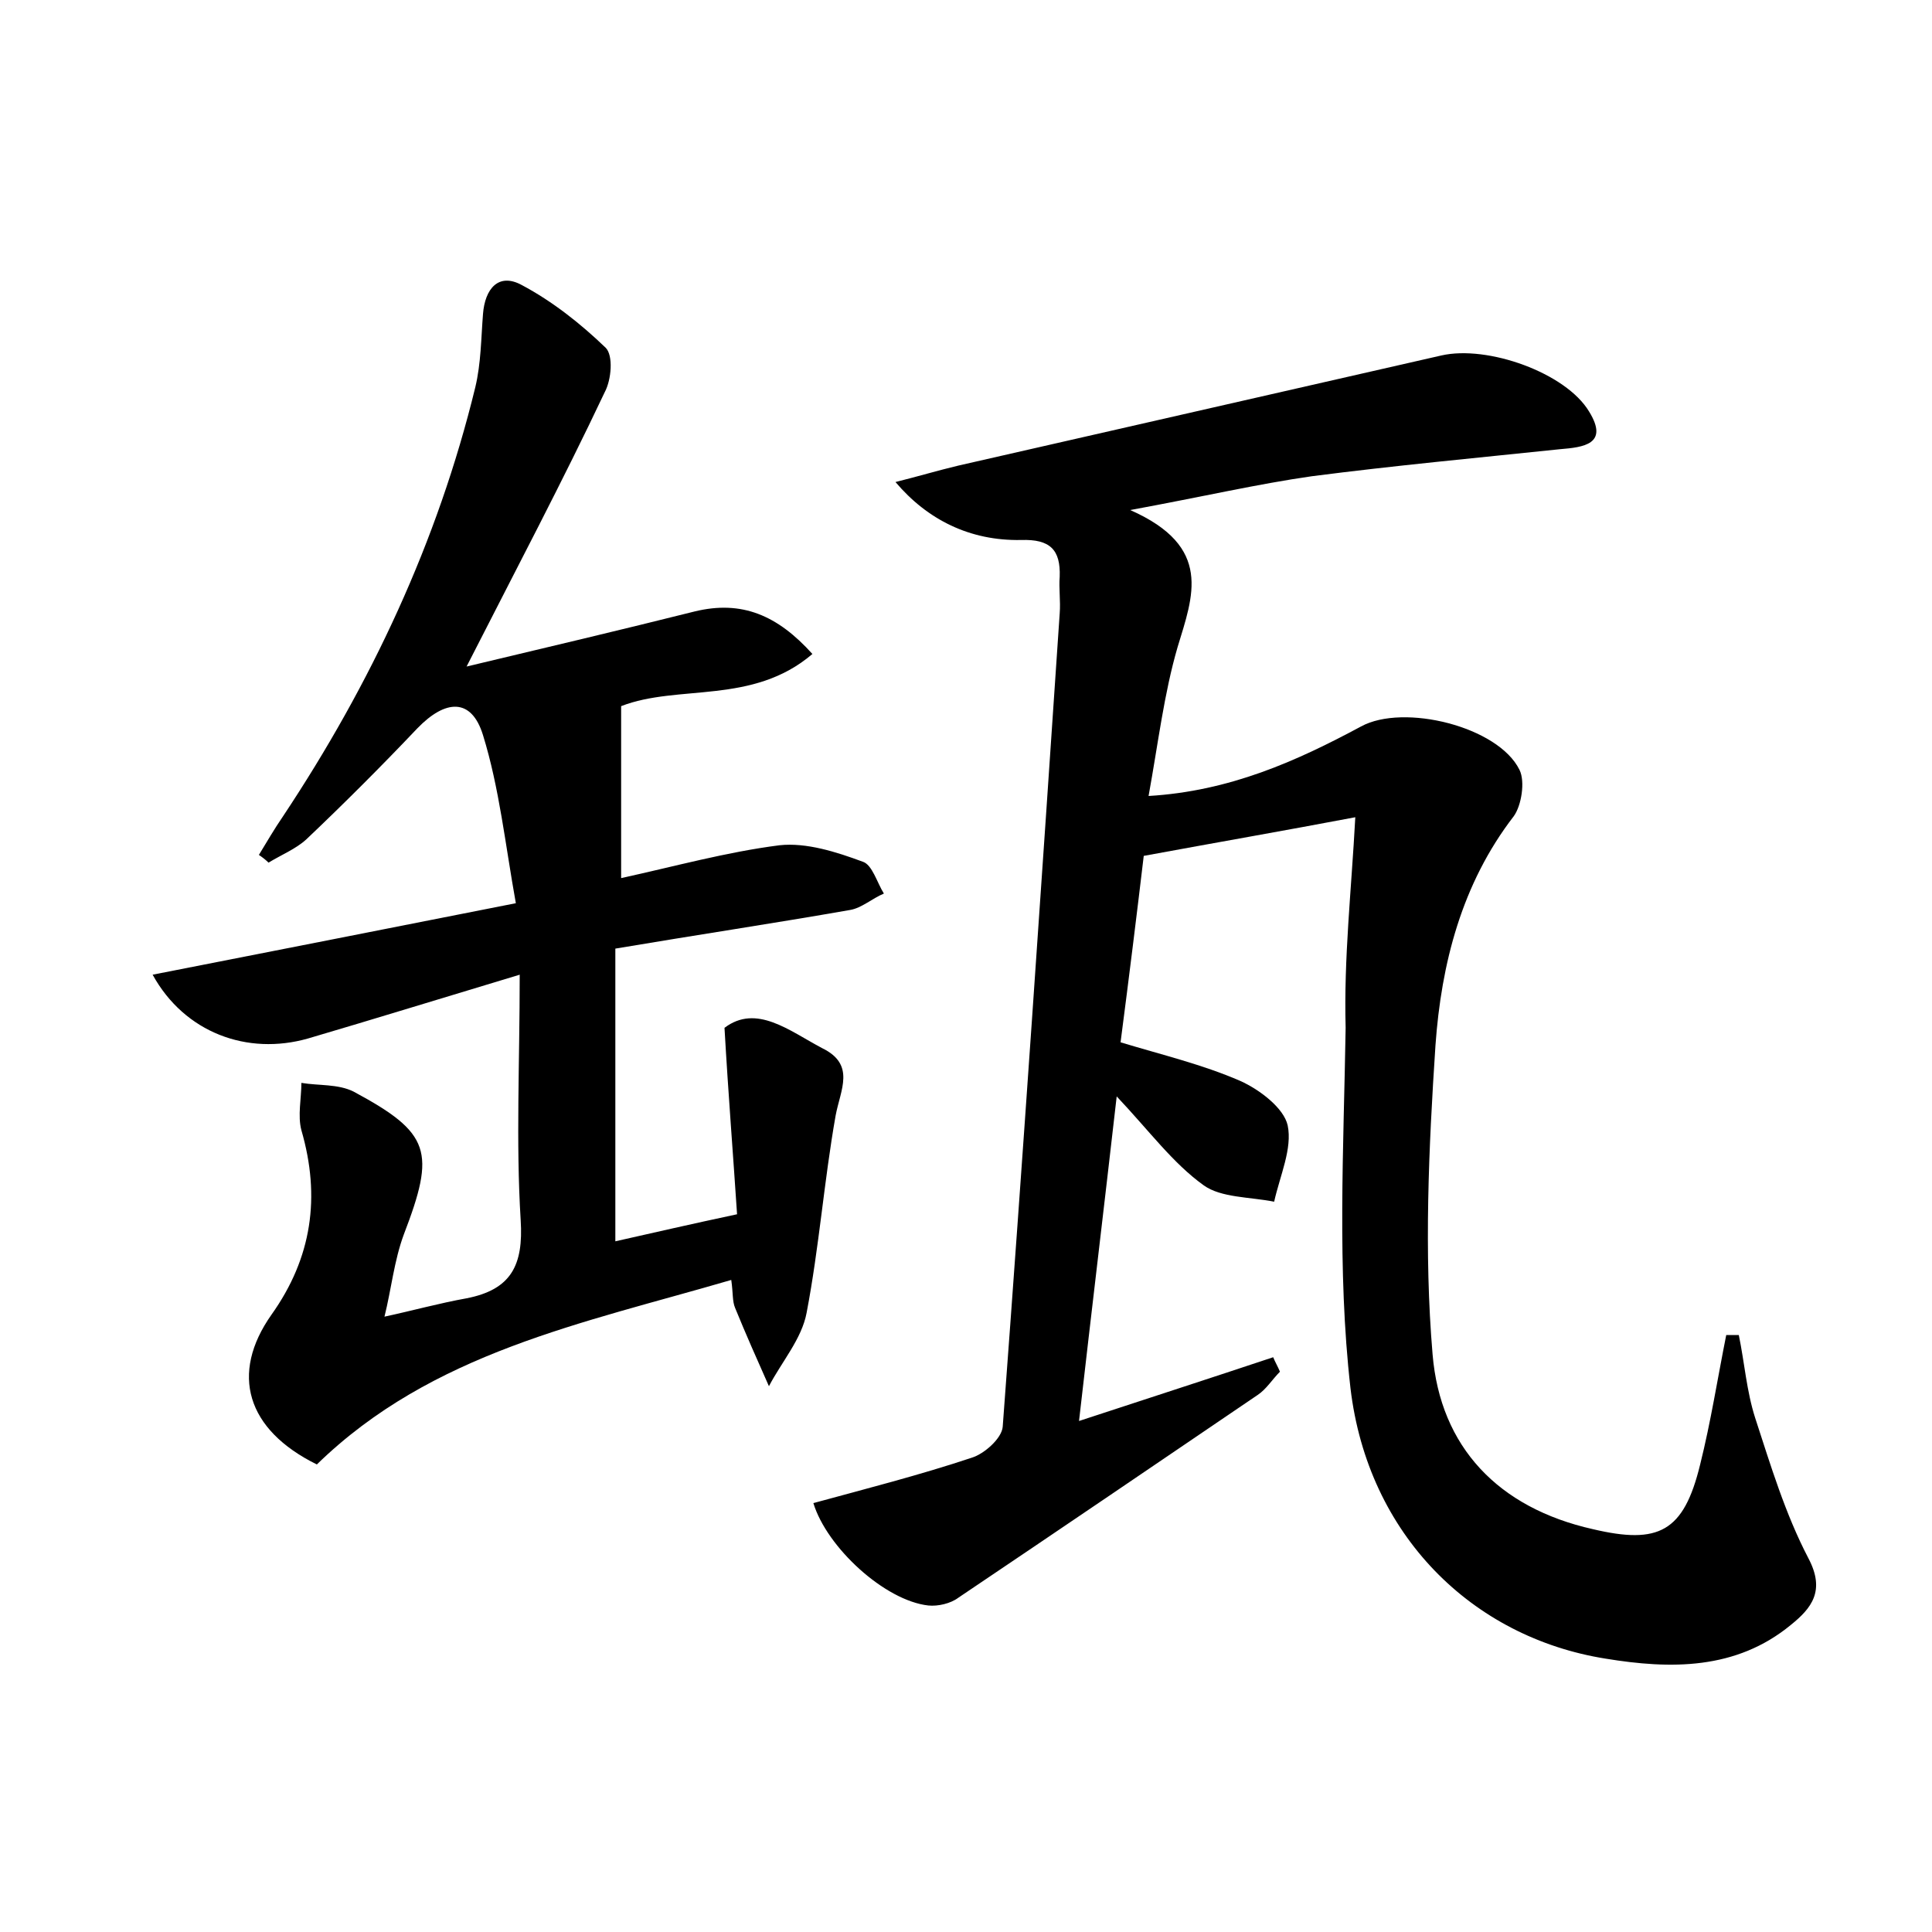 <?xml version="1.0" encoding="utf-8"?>
<!-- Generator: Adobe Illustrator 22.0.0, SVG Export Plug-In . SVG Version: 6.00 Build 0)  -->
<svg version="1.1" id="图层_1" xmlns="http://www.w3.org/2000/svg" xmlns:xlink="http://www.w3.org/1999/xlink" x="0px" y="0px"
	 viewBox="0 0 200 200" style="enable-background:new 0 0 200 200;" xml:space="preserve">
<style type="text/css">
	.st0{fill:#FFFFFF;}
</style>
<g>
	
	<path d="M140.3,84.6c-7.4,1.4-14.3,2.6-21.9,4c-0.7,5.9-1.5,12.4-2.4,19.3c4.3,1.3,8.5,2.3,12.4,4c2,0.9,4.5,2.8,4.9,4.6
		c0.5,2.4-0.8,5.2-1.4,7.9c-2.5-0.5-5.5-0.4-7.3-1.7c-3.2-2.3-5.6-5.6-9-9.2c-1.3,11.4-2.6,22.2-3.9,33.6c7-2.3,13.5-4.4,20.1-6.6
		c0.2,0.5,0.5,1,0.7,1.5c-0.8,0.8-1.4,1.8-2.3,2.4c-10.3,7-20.6,14-31,21c-0.8,0.6-2.1,0.9-3.1,0.8c-4.5-0.5-10.5-6-11.9-10.6
		c5.5-1.5,11-2.9,16.4-4.7c1.3-0.4,3.1-2,3.2-3.2c2.1-28.1,4-56.1,5.9-84.2c0.1-1.3-0.1-2.6,0-3.8c0.1-2.8-1-3.9-4-3.8
		c-5.3,0.1-9.7-2.1-13-6c2.4-0.6,4.4-1.2,6.5-1.7c16.7-3.8,33.3-7.6,50-11.4c4.8-1.1,12.9,1.8,15.3,5.8c2.1,3.4-0.6,3.7-3,3.9
		c-8.6,0.9-17.2,1.7-25.7,2.8c-5.6,0.8-11.2,2.1-18.8,3.5c8.6,3.8,6.5,8.9,4.9,14.2c-1.4,4.8-2,9.9-3,15.4c8.4-0.5,15.3-3.6,22-7.2
		c4.4-2.4,14.2,0,16.4,4.5c0.6,1.2,0.2,3.7-0.6,4.8c-5.4,7-7.5,15.3-8.1,23.7c-0.7,10.6-1.2,21.4-0.3,32c0.8,9.6,6.8,15.9,16.6,18.1
		c6.8,1.6,9.4,0.3,11.1-6.7c1.1-4.4,1.8-8.9,2.7-13.4c0.4,0,0.9,0,1.3,0c0.6,2.9,0.8,5.8,1.7,8.6c1.6,4.9,3.1,9.9,5.5,14.5
		c1.8,3.4,0.3,5.2-1.8,6.9c-5.7,4.7-12.5,4.6-19.2,3.5c-13.8-2.2-24.6-12.8-26.4-28c-1.4-12.3-0.7-24.9-0.5-37.3
		C139.1,99.2,139.9,92.1,140.3,84.6z"/>
	<path d="M48.3,69c8.4-2,16-3.8,23.6-5.7c4.9-1.2,8.6,0.4,12.2,4.4c-6.2,5.3-13.9,3.1-19.8,5.4c0,5.9,0,11.5,0,17.8
		c5.5-1.2,10.9-2.7,16.4-3.4c2.8-0.3,5.9,0.7,8.6,1.7c1,0.3,1.5,2.2,2.2,3.3C90.3,93,89.2,94,88,94.2c-8,1.4-16,2.6-24.3,4
		c0,10.3,0,20.2,0,30.3c4-0.9,7.9-1.8,12.6-2.8c-0.4-6.1-0.9-12.3-1.3-19.3c3.3-2.5,6.7,0.3,10.1,2.1c3.5,1.7,1.9,4.3,1.4,7
		c-1.2,6.8-1.7,13.6-3,20.4c-0.5,2.7-2.6,5.1-3.9,7.6c-1.2-2.7-2.4-5.4-3.5-8.1c-0.3-0.7-0.2-1.5-0.4-2.9
		c-15.4,4.5-31,7.5-42.9,19.1c-7.3-3.6-9-9.4-4.7-15.5c4.2-5.9,5.1-12.2,3.1-19.1c-0.4-1.5,0-3.3,0-4.9c1.8,0.3,3.8,0.1,5.4,0.9
		c8,4.3,8.5,6.2,5.2,14.8c-1,2.7-1.3,5.7-2,8.5c2.8-0.6,5.7-1.4,8.5-1.9c4.6-0.9,5.9-3.4,5.6-8.1c-0.5-8.1-0.1-16.2-0.1-25.4
		c-8.3,2.5-15.1,4.6-21.9,6.6c-6.3,1.8-12.8-0.6-16.1-6.6c12.3-2.4,24.4-4.8,37.6-7.4c-1.1-6.1-1.7-11.9-3.4-17.4
		c-1.2-3.9-3.9-3.7-6.8-0.7c-3.7,3.9-7.6,7.8-11.5,11.5c-1.1,1-2.6,1.6-3.9,2.4c-0.3-0.3-0.7-0.6-1-0.8c0.8-1.3,1.6-2.7,2.5-4
		c9.1-13.7,16-28.4,19.9-44.4c0.6-2.5,0.6-5.1,0.8-7.6c0.2-2.6,1.6-4.3,4-3c3.2,1.7,6.1,4,8.7,6.5c0.8,0.8,0.6,3.3-0.1,4.6
		C58.3,49.7,53.5,58.8,48.3,69z"/>
</g>
</svg>
